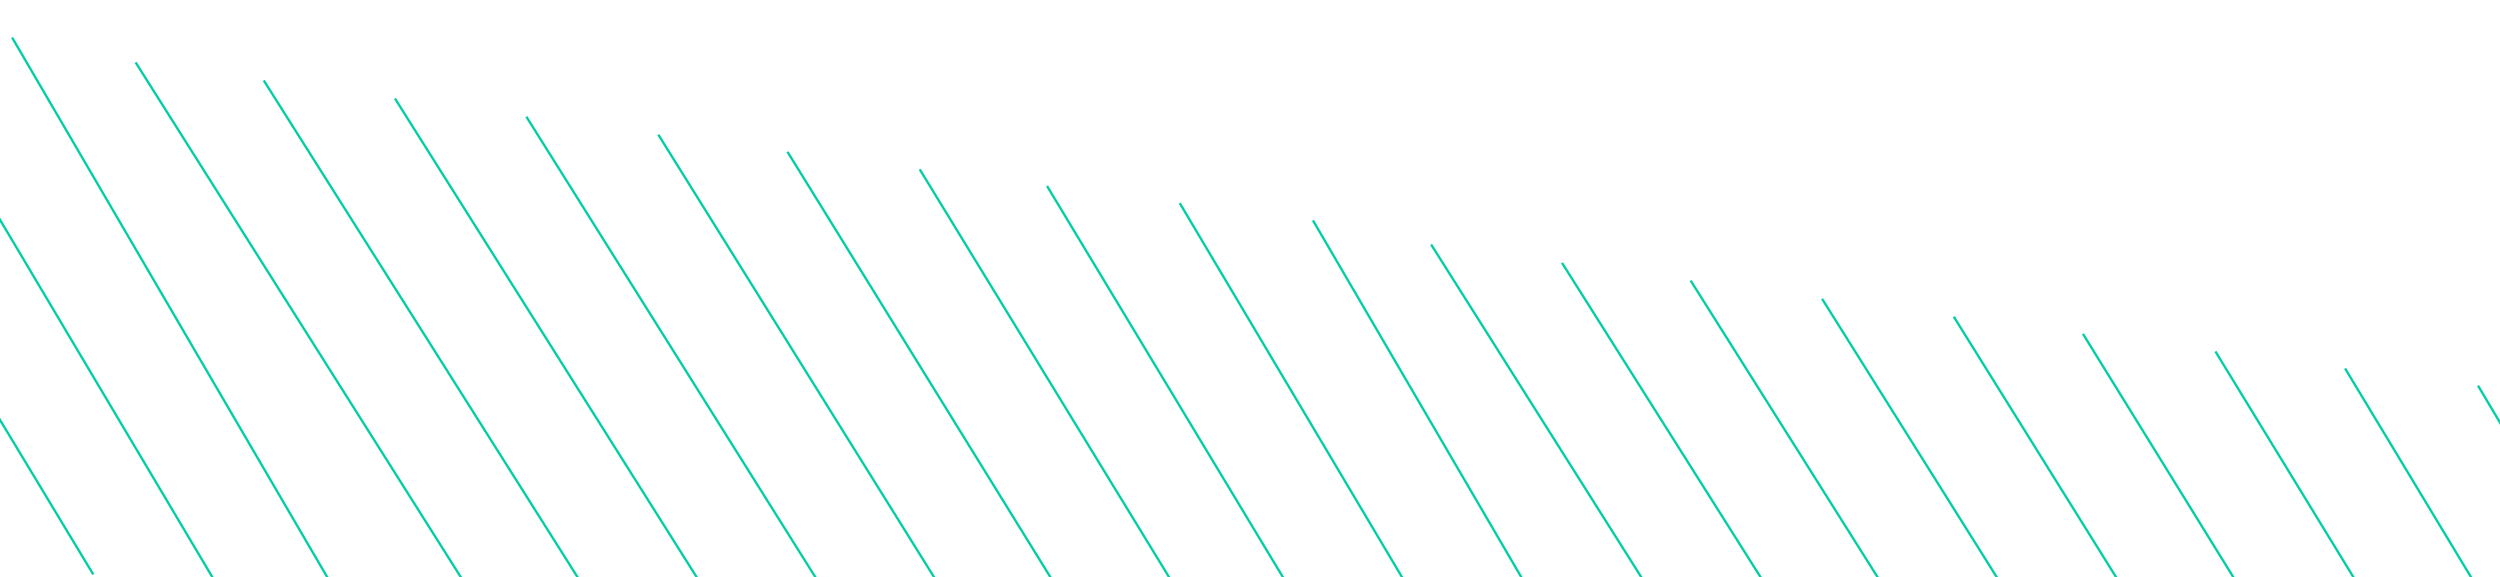 <?xml version="1.0" encoding="utf-8"?>
<!-- Generator: Adobe Illustrator 19.2.1, SVG Export Plug-In . SVG Version: 6.00 Build 0)  -->
<svg version="1.1" id="Layer_1" xmlns="http://www.w3.org/2000/svg" xmlns:xlink="http://www.w3.org/1999/xlink" x="0px" y="0px"
	 viewBox="0 0 1061 245" style="enable-background:new 0 0 1061 245;" xml:space="preserve">
<style type="text/css">
	.st0{filter:url(#filter-2);}
	.st1{fill:none;stroke:#01CEA2;stroke-linecap:square;}
	.st2{filter:url(#filter-4);}
	.st3{filter:url(#filter-6);}
	.st4{filter:url(#filter-8);}
	.st5{filter:url(#filter-10);}
	.st6{filter:url(#filter-12);}
	.st7{filter:url(#filter-14);}
	.st8{filter:url(#filter-16);}
	.st9{filter:url(#filter-18);}
	.st10{filter:url(#filter-20);}
	.st11{filter:url(#filter-22);}
	.st12{filter:url(#filter-24);}
	.st13{filter:url(#filter-26);}
	.st14{filter:url(#filter-28);}
	.st15{filter:url(#filter-30);}
	.st16{filter:url(#filter-32);}
	.st17{filter:url(#filter-34);}
	.st18{filter:url(#filter-36);}
	.st19{filter:url(#filter-38);}
	.st20{filter:url(#filter-40);}
	.st21{filter:url(#filter-42);}
	.st22{filter:url(#filter-44);}
	.st23{filter:url(#filter-46);}
</style>
<filter  filterUnits="objectBoundingBox" height="128.0%" id="filter-8" width="133.3%" x="-16.7%" y="-14.0%">
	<feMorphology  in="SourceAlpha" operator="dilate" radius="0.5" result="shadowSpreadOuter1"></feMorphology>
	<feOffset  dx="0" dy="0" in="shadowSpreadOuter1" result="shadowOffsetOuter1"></feOffset>
	<feMorphology  in="SourceAlpha" operator="erode" radius="1" result="shadowInner"></feMorphology>
	<feOffset  dx="0" dy="0" in="shadowInner" result="shadowInner"></feOffset>
	<feComposite  in="shadowOffsetOuter1" in2="shadowInner" operator="out" result="shadowOffsetOuter1"></feComposite>
	<feGaussianBlur  in="shadowOffsetOuter1" result="shadowBlurOuter1" stdDeviation="10"></feGaussianBlur>
	
		<feColorMatrix  in="shadowBlurOuter1" type="matrix" values="0 0 0 0 0.243   0 0 0 0 0.694   0 0 0 0 0.953  0 0 0 1 0">
		</feColorMatrix>
</filter>
<filter  filterUnits="objectBoundingBox" height="128.0%" id="filter-6" width="133.3%" x="-16.7%" y="-14.0%">
	<feMorphology  in="SourceAlpha" operator="dilate" radius="0.5" result="shadowSpreadOuter1"></feMorphology>
	<feOffset  dx="0" dy="0" in="shadowSpreadOuter1" result="shadowOffsetOuter1"></feOffset>
	<feMorphology  in="SourceAlpha" operator="erode" radius="1" result="shadowInner"></feMorphology>
	<feOffset  dx="0" dy="0" in="shadowInner" result="shadowInner"></feOffset>
	<feComposite  in="shadowOffsetOuter1" in2="shadowInner" operator="out" result="shadowOffsetOuter1"></feComposite>
	<feGaussianBlur  in="shadowOffsetOuter1" result="shadowBlurOuter1" stdDeviation="10"></feGaussianBlur>
	
		<feColorMatrix  in="shadowBlurOuter1" type="matrix" values="0 0 0 0 0.243   0 0 0 0 0.694   0 0 0 0 0.953  0 0 0 1 0">
		</feColorMatrix>
</filter>
<filter  filterUnits="objectBoundingBox" height="128.0%" id="filter-46" width="133.3%" x="-16.7%" y="-14.0%">
	<feMorphology  in="SourceAlpha" operator="dilate" radius="0.5" result="shadowSpreadOuter1"></feMorphology>
	<feOffset  dx="0" dy="0" in="shadowSpreadOuter1" result="shadowOffsetOuter1"></feOffset>
	<feMorphology  in="SourceAlpha" operator="erode" radius="1" result="shadowInner"></feMorphology>
	<feOffset  dx="0" dy="0" in="shadowInner" result="shadowInner"></feOffset>
	<feComposite  in="shadowOffsetOuter1" in2="shadowInner" operator="out" result="shadowOffsetOuter1"></feComposite>
	<feGaussianBlur  in="shadowOffsetOuter1" result="shadowBlurOuter1" stdDeviation="10"></feGaussianBlur>
	
		<feColorMatrix  in="shadowBlurOuter1" type="matrix" values="0 0 0 0 0.243   0 0 0 0 0.694   0 0 0 0 0.953  0 0 0 1 0">
		</feColorMatrix>
</filter>
<filter  filterUnits="objectBoundingBox" height="128.0%" id="filter-44" width="133.3%" x="-16.7%" y="-14.0%">
	<feMorphology  in="SourceAlpha" operator="dilate" radius="0.5" result="shadowSpreadOuter1"></feMorphology>
	<feOffset  dx="0" dy="0" in="shadowSpreadOuter1" result="shadowOffsetOuter1"></feOffset>
	<feMorphology  in="SourceAlpha" operator="erode" radius="1" result="shadowInner"></feMorphology>
	<feOffset  dx="0" dy="0" in="shadowInner" result="shadowInner"></feOffset>
	<feComposite  in="shadowOffsetOuter1" in2="shadowInner" operator="out" result="shadowOffsetOuter1"></feComposite>
	<feGaussianBlur  in="shadowOffsetOuter1" result="shadowBlurOuter1" stdDeviation="10"></feGaussianBlur>
	
		<feColorMatrix  in="shadowBlurOuter1" type="matrix" values="0 0 0 0 0.243   0 0 0 0 0.694   0 0 0 0 0.953  0 0 0 1 0">
		</feColorMatrix>
</filter>
<filter  filterUnits="objectBoundingBox" height="128.0%" id="filter-42" width="133.3%" x="-16.7%" y="-14.0%">
	<feMorphology  in="SourceAlpha" operator="dilate" radius="0.5" result="shadowSpreadOuter1"></feMorphology>
	<feOffset  dx="0" dy="0" in="shadowSpreadOuter1" result="shadowOffsetOuter1"></feOffset>
	<feMorphology  in="SourceAlpha" operator="erode" radius="1" result="shadowInner"></feMorphology>
	<feOffset  dx="0" dy="0" in="shadowInner" result="shadowInner"></feOffset>
	<feComposite  in="shadowOffsetOuter1" in2="shadowInner" operator="out" result="shadowOffsetOuter1"></feComposite>
	<feGaussianBlur  in="shadowOffsetOuter1" result="shadowBlurOuter1" stdDeviation="10"></feGaussianBlur>
	
		<feColorMatrix  in="shadowBlurOuter1" type="matrix" values="0 0 0 0 0.243   0 0 0 0 0.694   0 0 0 0 0.953  0 0 0 1 0">
		</feColorMatrix>
</filter>
<filter  filterUnits="objectBoundingBox" height="128.0%" id="filter-40" width="133.3%" x="-16.7%" y="-14.0%">
	<feMorphology  in="SourceAlpha" operator="dilate" radius="0.5" result="shadowSpreadOuter1"></feMorphology>
	<feOffset  dx="0" dy="0" in="shadowSpreadOuter1" result="shadowOffsetOuter1"></feOffset>
	<feMorphology  in="SourceAlpha" operator="erode" radius="1" result="shadowInner"></feMorphology>
	<feOffset  dx="0" dy="0" in="shadowInner" result="shadowInner"></feOffset>
	<feComposite  in="shadowOffsetOuter1" in2="shadowInner" operator="out" result="shadowOffsetOuter1"></feComposite>
	<feGaussianBlur  in="shadowOffsetOuter1" result="shadowBlurOuter1" stdDeviation="10"></feGaussianBlur>
	
		<feColorMatrix  in="shadowBlurOuter1" type="matrix" values="0 0 0 0 0.243   0 0 0 0 0.694   0 0 0 0 0.953  0 0 0 1 0">
		</feColorMatrix>
</filter>
<filter  filterUnits="objectBoundingBox" height="128.0%" id="filter-4" width="133.3%" x="-16.7%" y="-14.0%">
	<feMorphology  in="SourceAlpha" operator="dilate" radius="0.5" result="shadowSpreadOuter1"></feMorphology>
	<feOffset  dx="0" dy="0" in="shadowSpreadOuter1" result="shadowOffsetOuter1"></feOffset>
	<feMorphology  in="SourceAlpha" operator="erode" radius="1" result="shadowInner"></feMorphology>
	<feOffset  dx="0" dy="0" in="shadowInner" result="shadowInner"></feOffset>
	<feComposite  in="shadowOffsetOuter1" in2="shadowInner" operator="out" result="shadowOffsetOuter1"></feComposite>
	<feGaussianBlur  in="shadowOffsetOuter1" result="shadowBlurOuter1" stdDeviation="10"></feGaussianBlur>
	
		<feColorMatrix  in="shadowBlurOuter1" type="matrix" values="0 0 0 0 0.243   0 0 0 0 0.694   0 0 0 0 0.953  0 0 0 1 0">
		</feColorMatrix>
</filter>
<filter  filterUnits="objectBoundingBox" height="128.0%" id="filter-38" width="133.3%" x="-16.7%" y="-14.0%">
	<feMorphology  in="SourceAlpha" operator="dilate" radius="0.5" result="shadowSpreadOuter1"></feMorphology>
	<feOffset  dx="0" dy="0" in="shadowSpreadOuter1" result="shadowOffsetOuter1"></feOffset>
	<feMorphology  in="SourceAlpha" operator="erode" radius="1" result="shadowInner"></feMorphology>
	<feOffset  dx="0" dy="0" in="shadowInner" result="shadowInner"></feOffset>
	<feComposite  in="shadowOffsetOuter1" in2="shadowInner" operator="out" result="shadowOffsetOuter1"></feComposite>
	<feGaussianBlur  in="shadowOffsetOuter1" result="shadowBlurOuter1" stdDeviation="10"></feGaussianBlur>
	
		<feColorMatrix  in="shadowBlurOuter1" type="matrix" values="0 0 0 0 0.243   0 0 0 0 0.694   0 0 0 0 0.953  0 0 0 1 0">
		</feColorMatrix>
</filter>
<filter  filterUnits="objectBoundingBox" height="128.0%" id="filter-36" width="133.3%" x="-16.7%" y="-14.0%">
	<feMorphology  in="SourceAlpha" operator="dilate" radius="0.5" result="shadowSpreadOuter1"></feMorphology>
	<feOffset  dx="0" dy="0" in="shadowSpreadOuter1" result="shadowOffsetOuter1"></feOffset>
	<feMorphology  in="SourceAlpha" operator="erode" radius="1" result="shadowInner"></feMorphology>
	<feOffset  dx="0" dy="0" in="shadowInner" result="shadowInner"></feOffset>
	<feComposite  in="shadowOffsetOuter1" in2="shadowInner" operator="out" result="shadowOffsetOuter1"></feComposite>
	<feGaussianBlur  in="shadowOffsetOuter1" result="shadowBlurOuter1" stdDeviation="10"></feGaussianBlur>
	
		<feColorMatrix  in="shadowBlurOuter1" type="matrix" values="0 0 0 0 0.243   0 0 0 0 0.694   0 0 0 0 0.953  0 0 0 1 0">
		</feColorMatrix>
</filter>
<filter  filterUnits="objectBoundingBox" height="128.0%" id="filter-34" width="133.3%" x="-16.7%" y="-14.0%">
	<feMorphology  in="SourceAlpha" operator="dilate" radius="0.5" result="shadowSpreadOuter1"></feMorphology>
	<feOffset  dx="0" dy="0" in="shadowSpreadOuter1" result="shadowOffsetOuter1"></feOffset>
	<feMorphology  in="SourceAlpha" operator="erode" radius="1" result="shadowInner"></feMorphology>
	<feOffset  dx="0" dy="0" in="shadowInner" result="shadowInner"></feOffset>
	<feComposite  in="shadowOffsetOuter1" in2="shadowInner" operator="out" result="shadowOffsetOuter1"></feComposite>
	<feGaussianBlur  in="shadowOffsetOuter1" result="shadowBlurOuter1" stdDeviation="10"></feGaussianBlur>
	
		<feColorMatrix  in="shadowBlurOuter1" type="matrix" values="0 0 0 0 0.243   0 0 0 0 0.694   0 0 0 0 0.953  0 0 0 1 0">
		</feColorMatrix>
</filter>
<filter  filterUnits="objectBoundingBox" height="128.0%" id="filter-32" width="133.3%" x="-16.7%" y="-14.0%">
	<feMorphology  in="SourceAlpha" operator="dilate" radius="0.5" result="shadowSpreadOuter1"></feMorphology>
	<feOffset  dx="0" dy="0" in="shadowSpreadOuter1" result="shadowOffsetOuter1"></feOffset>
	<feMorphology  in="SourceAlpha" operator="erode" radius="1" result="shadowInner"></feMorphology>
	<feOffset  dx="0" dy="0" in="shadowInner" result="shadowInner"></feOffset>
	<feComposite  in="shadowOffsetOuter1" in2="shadowInner" operator="out" result="shadowOffsetOuter1"></feComposite>
	<feGaussianBlur  in="shadowOffsetOuter1" result="shadowBlurOuter1" stdDeviation="10"></feGaussianBlur>
	
		<feColorMatrix  in="shadowBlurOuter1" type="matrix" values="0 0 0 0 0.243   0 0 0 0 0.694   0 0 0 0 0.953  0 0 0 1 0">
		</feColorMatrix>
</filter>
<filter  filterUnits="objectBoundingBox" height="128.0%" id="filter-30" width="133.3%" x="-16.7%" y="-14.0%">
	<feMorphology  in="SourceAlpha" operator="dilate" radius="0.5" result="shadowSpreadOuter1"></feMorphology>
	<feOffset  dx="0" dy="0" in="shadowSpreadOuter1" result="shadowOffsetOuter1"></feOffset>
	<feMorphology  in="SourceAlpha" operator="erode" radius="1" result="shadowInner"></feMorphology>
	<feOffset  dx="0" dy="0" in="shadowInner" result="shadowInner"></feOffset>
	<feComposite  in="shadowOffsetOuter1" in2="shadowInner" operator="out" result="shadowOffsetOuter1"></feComposite>
	<feGaussianBlur  in="shadowOffsetOuter1" result="shadowBlurOuter1" stdDeviation="10"></feGaussianBlur>
	
		<feColorMatrix  in="shadowBlurOuter1" type="matrix" values="0 0 0 0 0.243   0 0 0 0 0.694   0 0 0 0 0.953  0 0 0 1 0">
		</feColorMatrix>
</filter>
<filter  filterUnits="objectBoundingBox" height="128.0%" id="filter-28" width="133.3%" x="-16.7%" y="-14.0%">
	<feMorphology  in="SourceAlpha" operator="dilate" radius="0.5" result="shadowSpreadOuter1"></feMorphology>
	<feOffset  dx="0" dy="0" in="shadowSpreadOuter1" result="shadowOffsetOuter1"></feOffset>
	<feMorphology  in="SourceAlpha" operator="erode" radius="1" result="shadowInner"></feMorphology>
	<feOffset  dx="0" dy="0" in="shadowInner" result="shadowInner"></feOffset>
	<feComposite  in="shadowOffsetOuter1" in2="shadowInner" operator="out" result="shadowOffsetOuter1"></feComposite>
	<feGaussianBlur  in="shadowOffsetOuter1" result="shadowBlurOuter1" stdDeviation="10"></feGaussianBlur>
	
		<feColorMatrix  in="shadowBlurOuter1" type="matrix" values="0 0 0 0 0.243   0 0 0 0 0.694   0 0 0 0 0.953  0 0 0 1 0">
		</feColorMatrix>
</filter>
<filter  filterUnits="objectBoundingBox" height="128.0%" id="filter-26" width="133.3%" x="-16.7%" y="-14.0%">
	<feMorphology  in="SourceAlpha" operator="dilate" radius="0.5" result="shadowSpreadOuter1"></feMorphology>
	<feOffset  dx="0" dy="0" in="shadowSpreadOuter1" result="shadowOffsetOuter1"></feOffset>
	<feMorphology  in="SourceAlpha" operator="erode" radius="1" result="shadowInner"></feMorphology>
	<feOffset  dx="0" dy="0" in="shadowInner" result="shadowInner"></feOffset>
	<feComposite  in="shadowOffsetOuter1" in2="shadowInner" operator="out" result="shadowOffsetOuter1"></feComposite>
	<feGaussianBlur  in="shadowOffsetOuter1" result="shadowBlurOuter1" stdDeviation="10"></feGaussianBlur>
	
		<feColorMatrix  in="shadowBlurOuter1" type="matrix" values="0 0 0 0 0.243   0 0 0 0 0.694   0 0 0 0 0.953  0 0 0 1 0">
		</feColorMatrix>
</filter>
<filter  filterUnits="objectBoundingBox" height="128.0%" id="filter-24" width="133.3%" x="-16.7%" y="-14.0%">
	<feMorphology  in="SourceAlpha" operator="dilate" radius="0.5" result="shadowSpreadOuter1"></feMorphology>
	<feOffset  dx="0" dy="0" in="shadowSpreadOuter1" result="shadowOffsetOuter1"></feOffset>
	<feMorphology  in="SourceAlpha" operator="erode" radius="1" result="shadowInner"></feMorphology>
	<feOffset  dx="0" dy="0" in="shadowInner" result="shadowInner"></feOffset>
	<feComposite  in="shadowOffsetOuter1" in2="shadowInner" operator="out" result="shadowOffsetOuter1"></feComposite>
	<feGaussianBlur  in="shadowOffsetOuter1" result="shadowBlurOuter1" stdDeviation="10"></feGaussianBlur>
	
		<feColorMatrix  in="shadowBlurOuter1" type="matrix" values="0 0 0 0 0.243   0 0 0 0 0.694   0 0 0 0 0.953  0 0 0 1 0">
		</feColorMatrix>
</filter>
<filter  filterUnits="objectBoundingBox" height="128.0%" id="filter-22" width="133.3%" x="-16.7%" y="-14.0%">
	<feMorphology  in="SourceAlpha" operator="dilate" radius="0.5" result="shadowSpreadOuter1"></feMorphology>
	<feOffset  dx="0" dy="0" in="shadowSpreadOuter1" result="shadowOffsetOuter1"></feOffset>
	<feMorphology  in="SourceAlpha" operator="erode" radius="1" result="shadowInner"></feMorphology>
	<feOffset  dx="0" dy="0" in="shadowInner" result="shadowInner"></feOffset>
	<feComposite  in="shadowOffsetOuter1" in2="shadowInner" operator="out" result="shadowOffsetOuter1"></feComposite>
	<feGaussianBlur  in="shadowOffsetOuter1" result="shadowBlurOuter1" stdDeviation="10"></feGaussianBlur>
	
		<feColorMatrix  in="shadowBlurOuter1" type="matrix" values="0 0 0 0 0.243   0 0 0 0 0.694   0 0 0 0 0.953  0 0 0 1 0">
		</feColorMatrix>
</filter>
<filter  filterUnits="objectBoundingBox" height="128.0%" id="filter-20" width="133.3%" x="-16.7%" y="-14.0%">
	<feMorphology  in="SourceAlpha" operator="dilate" radius="0.5" result="shadowSpreadOuter1"></feMorphology>
	<feOffset  dx="0" dy="0" in="shadowSpreadOuter1" result="shadowOffsetOuter1"></feOffset>
	<feMorphology  in="SourceAlpha" operator="erode" radius="1" result="shadowInner"></feMorphology>
	<feOffset  dx="0" dy="0" in="shadowInner" result="shadowInner"></feOffset>
	<feComposite  in="shadowOffsetOuter1" in2="shadowInner" operator="out" result="shadowOffsetOuter1"></feComposite>
	<feGaussianBlur  in="shadowOffsetOuter1" result="shadowBlurOuter1" stdDeviation="10"></feGaussianBlur>
	
		<feColorMatrix  in="shadowBlurOuter1" type="matrix" values="0 0 0 0 0.243   0 0 0 0 0.694   0 0 0 0 0.953  0 0 0 1 0">
		</feColorMatrix>
</filter>
<filter  filterUnits="objectBoundingBox" height="128.0%" id="filter-2" width="133.3%" x="-16.7%" y="-14.0%">
	<feMorphology  in="SourceAlpha" operator="dilate" radius="0.5" result="shadowSpreadOuter1"></feMorphology>
	<feOffset  dx="0" dy="0" in="shadowSpreadOuter1" result="shadowOffsetOuter1"></feOffset>
	<feMorphology  in="SourceAlpha" operator="erode" radius="1" result="shadowInner"></feMorphology>
	<feOffset  dx="0" dy="0" in="shadowInner" result="shadowInner"></feOffset>
	<feComposite  in="shadowOffsetOuter1" in2="shadowInner" operator="out" result="shadowOffsetOuter1"></feComposite>
	<feGaussianBlur  in="shadowOffsetOuter1" result="shadowBlurOuter1" stdDeviation="10"></feGaussianBlur>
	
		<feColorMatrix  in="shadowBlurOuter1" type="matrix" values="0 0 0 0 0.243   0 0 0 0 0.694   0 0 0 0 0.953  0 0 0 1 0">
		</feColorMatrix>
</filter>
<filter  filterUnits="objectBoundingBox" height="128.0%" id="filter-18" width="133.3%" x="-16.7%" y="-14.0%">
	<feMorphology  in="SourceAlpha" operator="dilate" radius="0.5" result="shadowSpreadOuter1"></feMorphology>
	<feOffset  dx="0" dy="0" in="shadowSpreadOuter1" result="shadowOffsetOuter1"></feOffset>
	<feMorphology  in="SourceAlpha" operator="erode" radius="1" result="shadowInner"></feMorphology>
	<feOffset  dx="0" dy="0" in="shadowInner" result="shadowInner"></feOffset>
	<feComposite  in="shadowOffsetOuter1" in2="shadowInner" operator="out" result="shadowOffsetOuter1"></feComposite>
	<feGaussianBlur  in="shadowOffsetOuter1" result="shadowBlurOuter1" stdDeviation="10"></feGaussianBlur>
	
		<feColorMatrix  in="shadowBlurOuter1" type="matrix" values="0 0 0 0 0.243   0 0 0 0 0.694   0 0 0 0 0.953  0 0 0 1 0">
		</feColorMatrix>
</filter>
<filter  filterUnits="objectBoundingBox" height="128.0%" id="filter-16" width="133.3%" x="-16.7%" y="-14.0%">
	<feMorphology  in="SourceAlpha" operator="dilate" radius="0.5" result="shadowSpreadOuter1"></feMorphology>
	<feOffset  dx="0" dy="0" in="shadowSpreadOuter1" result="shadowOffsetOuter1"></feOffset>
	<feMorphology  in="SourceAlpha" operator="erode" radius="1" result="shadowInner"></feMorphology>
	<feOffset  dx="0" dy="0" in="shadowInner" result="shadowInner"></feOffset>
	<feComposite  in="shadowOffsetOuter1" in2="shadowInner" operator="out" result="shadowOffsetOuter1"></feComposite>
	<feGaussianBlur  in="shadowOffsetOuter1" result="shadowBlurOuter1" stdDeviation="10"></feGaussianBlur>
	
		<feColorMatrix  in="shadowBlurOuter1" type="matrix" values="0 0 0 0 0.243   0 0 0 0 0.694   0 0 0 0 0.953  0 0 0 1 0">
		</feColorMatrix>
</filter>
<filter  filterUnits="objectBoundingBox" height="128.0%" id="filter-14" width="133.3%" x="-16.7%" y="-14.0%">
	<feMorphology  in="SourceAlpha" operator="dilate" radius="0.5" result="shadowSpreadOuter1"></feMorphology>
	<feOffset  dx="0" dy="0" in="shadowSpreadOuter1" result="shadowOffsetOuter1"></feOffset>
	<feMorphology  in="SourceAlpha" operator="erode" radius="1" result="shadowInner"></feMorphology>
	<feOffset  dx="0" dy="0" in="shadowInner" result="shadowInner"></feOffset>
	<feComposite  in="shadowOffsetOuter1" in2="shadowInner" operator="out" result="shadowOffsetOuter1"></feComposite>
	<feGaussianBlur  in="shadowOffsetOuter1" result="shadowBlurOuter1" stdDeviation="10"></feGaussianBlur>
	
		<feColorMatrix  in="shadowBlurOuter1" type="matrix" values="0 0 0 0 0.243   0 0 0 0 0.694   0 0 0 0 0.953  0 0 0 1 0">
		</feColorMatrix>
</filter>
<filter  filterUnits="objectBoundingBox" height="128.0%" id="filter-12" width="133.3%" x="-16.7%" y="-14.0%">
	<feMorphology  in="SourceAlpha" operator="dilate" radius="0.5" result="shadowSpreadOuter1"></feMorphology>
	<feOffset  dx="0" dy="0" in="shadowSpreadOuter1" result="shadowOffsetOuter1"></feOffset>
	<feMorphology  in="SourceAlpha" operator="erode" radius="1" result="shadowInner"></feMorphology>
	<feOffset  dx="0" dy="0" in="shadowInner" result="shadowInner"></feOffset>
	<feComposite  in="shadowOffsetOuter1" in2="shadowInner" operator="out" result="shadowOffsetOuter1"></feComposite>
	<feGaussianBlur  in="shadowOffsetOuter1" result="shadowBlurOuter1" stdDeviation="10"></feGaussianBlur>
	
		<feColorMatrix  in="shadowBlurOuter1" type="matrix" values="0 0 0 0 0.243   0 0 0 0 0.694   0 0 0 0 0.953  0 0 0 1 0">
		</feColorMatrix>
</filter>
<filter  filterUnits="objectBoundingBox" height="128.0%" id="filter-10" width="133.3%" x="-16.7%" y="-14.0%">
	<feMorphology  in="SourceAlpha" operator="dilate" radius="0.5" result="shadowSpreadOuter1"></feMorphology>
	<feOffset  dx="0" dy="0" in="shadowSpreadOuter1" result="shadowOffsetOuter1"></feOffset>
	<feMorphology  in="SourceAlpha" operator="erode" radius="1" result="shadowInner"></feMorphology>
	<feOffset  dx="0" dy="0" in="shadowInner" result="shadowInner"></feOffset>
	<feComposite  in="shadowOffsetOuter1" in2="shadowInner" operator="out" result="shadowOffsetOuter1"></feComposite>
	<feGaussianBlur  in="shadowOffsetOuter1" result="shadowBlurOuter1" stdDeviation="10"></feGaussianBlur>
	
		<feColorMatrix  in="shadowBlurOuter1" type="matrix" values="0 0 0 0 0.243   0 0 0 0 0.694   0 0 0 0 0.953  0 0 0 1 0">
		</feColorMatrix>
</filter>
<title>lines-blue</title>
<desc>Created with Sketch.</desc>
<g id="Monitoring" transform="translate(0, -4777)">
	<g id="optimize" transform="translate(0, 3746)">
		<g id="Group-4">
			
				<g id="line-green" transform="translate(520, 1228.5) rotate(8) translate(-520, -1228.5) translate(-353, 1117)">
				
					<g id="duplicate_10_original_Line_48059085-Copy-2_1_" transform="translate(1150.516, 111.368) rotate(1.997) translate(-1150.516, -111.368) ">
					<g class="st0">
						<path id="path-1_1_" d="M892.1,12.7l182.3,215.1"/>
					</g>
					<g>
						<path id="path-1_2_" class="st1" d="M892.1,12.7l182.3,215.1"/>
					</g>
				</g>
				
					<g id="duplicate_10_original_Line_48059085-Copy-3_1_" transform="translate(593.002, 111.368) rotate(1.997) translate(-593.002, -111.368) ">
					<g class="st2">
						<path id="path-3_1_" d="M334.6,12.7l182.3,215.1"/>
					</g>
					<g>
						<path id="path-3_2_" class="st1" d="M334.6,12.7l182.3,215.1"/>
					</g>
				</g>
				
					<g id="duplicate_9_original_Line_48059085-Copy-2_1_" transform="translate(1094.422, 111.368) rotate(1.56) translate(-1094.422, -111.368) ">
					<g class="st3">
						<path id="path-5_1_" d="M835.9,11.4l182.3,215.1"/>
					</g>
					<g>
						<path id="path-5_2_" class="st1" d="M835.9,11.4l182.3,215.1"/>
					</g>
				</g>
				
					<g id="duplicate_9_original_Line_48059085-Copy" transform="translate(1650.791, 111.368) rotate(1.56) translate(-1650.791, -111.368) ">
					<g class="st4">
						<path id="path-7_1_" d="M1392.3,11.4l182.3,215.1"/>
					</g>
					<g>
						<path id="path-7_2_" class="st1" d="M1392.3,11.4l182.3,215.1"/>
					</g>
				</g>
				
					<g id="duplicate_9_original_Line_48059085-Copy-3_1_" transform="translate(538.052, 111.368) rotate(1.56) translate(-538.052, -111.368) ">
					<g class="st5">
						<path id="path-9_1_" d="M279.6,11.4l182.3,215.1"/>
					</g>
					<g>
						<path id="path-9_2_" class="st1" d="M279.6,11.4l182.3,215.1"/>
					</g>
				</g>
				
					<g id="duplicate_8_original_Line_48059085-Copy-2_1_" transform="translate(1038.327, 111.368) rotate(1.174) translate(-1038.327, -111.368) ">
					<g class="st6">
						<path id="path-11_1_" d="M779.8,10.3L962,225.4"/>
					</g>
					<g>
						<path id="path-11_2_" class="st1" d="M779.8,10.3L962,225.4"/>
					</g>
				</g>
				
					<g id="duplicate_8_original_Line_48059085-Copy" transform="translate(1594.696, 111.368) rotate(1.174) translate(-1594.696, -111.368) ">
					<g class="st7">
						<path id="path-13_1_" d="M1336.1,10.3l182.3,215.1"/>
					</g>
					<g>
						<path id="path-13_2_" class="st1" d="M1336.1,10.3l182.3,215.1"/>
					</g>
				</g>
				
					<g id="duplicate_8_original_Line_48059085-Copy-3_1_" transform="translate(481.958, 111.368) rotate(1.174) translate(-481.958, -111.368) ">
					<g class="st8">
						<path id="path-15_1_" d="M223.4,10.3l182.3,215.1"/>
					</g>
					<g>
						<path id="path-15_2_" class="st1" d="M223.4,10.3l182.3,215.1"/>
					</g>
				</g>
				
					<g id="duplicate_7_original_Line_48059085-Copy-2_1_" transform="translate(984.522, 111.368) rotate(0.841) translate(-984.522, -111.368) ">
					<g class="st9">
						<path id="path-17_1_" d="M725.9,9.3l182.3,215.1"/>
					</g>
					<g>
						<path id="path-17_2_" class="st1" d="M725.9,9.3l182.3,215.1"/>
					</g>
				</g>
				
					<g id="duplicate_7_original_Line_48059085-Copy" transform="translate(1539.746, 111.368) rotate(0.841) translate(-1539.746, -111.368) ">
					<g class="st10">
						<path id="path-19_1_" d="M1281.2,9.3l182.3,215.1"/>
					</g>
					<g>
						<path id="path-19_2_" class="st1" d="M1281.2,9.3l182.3,215.1"/>
					</g>
				</g>
				
					<g id="duplicate_7_original_Line_48059085-Copy-3_1_" transform="translate(425.863, 111.368) rotate(0.841) translate(-425.863, -111.368) ">
					<g class="st11">
						<path id="path-21_1_" d="M167.3,9.3l182.3,215.1"/>
					</g>
					<g>
						<path id="path-21_2_" class="st1" d="M167.3,9.3l182.3,215.1"/>
					</g>
				</g>
				
					<g id="duplicate_6_original_Line_48059085-Copy-2_1_" transform="translate(928.427, 111.368) rotate(0.562) translate(-928.427, -111.368) ">
					<g class="st12">
						<path id="path-23_1_" d="M669.8,8.5l182.3,215.1"/>
					</g>
					<g>
						<path id="path-23_2_" class="st1" d="M669.8,8.5l182.3,215.1"/>
					</g>
				</g>
				
					<g id="duplicate_6_original_Line_48059085-Copy_1_" transform="translate(1483.651, 111.368) rotate(0.562) translate(-1483.651, -111.368) ">
					<g class="st13">
						<path id="path-25_1_" d="M1225,8.5l182.3,215.1"/>
					</g>
					<g>
						<path id="path-25_2_" class="st1" d="M1225,8.5l182.3,215.1"/>
					</g>
				</g>
				
					<g id="duplicate_6_original_Line_48059085-Copy-3_1_" transform="translate(369.768, 111.368) rotate(0.562) translate(-369.768, -111.368) ">
					<g class="st14">
						<path id="path-27_1_" d="M111.2,8.5l182.3,215.1"/>
					</g>
					<g>
						<path id="path-27_2_" class="st1" d="M111.2,8.5l182.3,215.1"/>
					</g>
				</g>
				
					<g id="duplicate_5_original_Line_48059085-Copy-2_1_" transform="translate(873.477, 111.368) rotate(0.338) translate(-873.477, -111.368) ">
					<g class="st15">
						<path id="path-29_1_" d="M614.9,7.9L797.1,223"/>
					</g>
					<g>
						<path id="path-29_2_" class="st1" d="M614.9,7.9L797.1,223"/>
					</g>
				</g>
				
					<g id="duplicate_5_original_Line_48059085-Copy_1_" transform="translate(1428.701, 111.368) rotate(0.338) translate(-1428.701, -111.368) ">
					<g class="st16">
						<path id="path-31_1_" d="M1170.1,7.9L1352.3,223"/>
					</g>
					<g>
						<path id="path-31_2_" class="st1" d="M1170.1,7.9L1352.3,223"/>
					</g>
				</g>
				
					<g id="duplicate_5_original_Line_48059085-Copy-3_1_" transform="translate(314.818, 111.368) rotate(0.338) translate(-314.818, -111.368) ">
					<g class="st17">
						<path id="path-33_1_" d="M56.2,7.9L238.5,223"/>
					</g>
					<g>
						<path id="path-33_2_" class="st1" d="M56.2,7.9L238.5,223"/>
					</g>
				</g>
				
					<g id="duplicate_4_original_Line_48059085-Copy-2_1_" transform="translate(817.382, 111.368) rotate(0.169) translate(-817.382, -111.368) ">
					<g class="st18">
						<path id="path-35_1_" d="M558.7,7.4L741,222.5"/>
					</g>
					<g>
						<path id="path-35_2_" class="st1" d="M558.7,7.4L741,222.5"/>
					</g>
				</g>
				
					<g id="duplicate_4_original_Line_48059085-Copy_1_" transform="translate(1372.606, 111.368) rotate(0.169) translate(-1372.606, -111.368) ">
					<g class="st19">
						<path id="path-37_1_" d="M1114,7.4l182.3,215.1"/>
					</g>
					<g>
						<path id="path-37_2_" class="st1" d="M1114,7.4l182.3,215.1"/>
					</g>
				</g>
				
					<g id="duplicate_4_original_Line_48059085-Copy-3_1_" transform="translate(258.723, 111.368) rotate(0.169) translate(-258.723, -111.368) ">
					<g class="st20">
						<path id="path-39_1_" d="M0.1,7.4l182.3,215.1"/>
					</g>
					<g>
						<path id="path-39_2_" class="st1" d="M0.1,7.4l182.3,215.1"/>
					</g>
				</g>
				
					<g id="duplicate_3_original_Line_48059085-Copy-2_1_" transform="translate(761.287, 111.368) rotate(0.057) translate(-761.287, -111.368) ">
					<g class="st21">
						<path id="path-41_1_" d="M502.6,7l182.3,215.1"/>
					</g>
					<g>
						<path id="path-41_2_" class="st1" d="M502.6,7l182.3,215.1"/>
					</g>
				</g>
				
					<g id="duplicate_3_original_Line_48059085-Copy_1_" transform="translate(1316.511, 111.368) rotate(0.057) translate(-1316.511, -111.368) ">
					<g class="st22">
						<path id="path-43_1_" d="M1057.9,7l182.3,215.1"/>
					</g>
					<g>
						<path id="path-43_2_" class="st1" d="M1057.9,7l182.3,215.1"/>
					</g>
				</g>
				<g id="duplicate_2_original_Line_48059085-Copy-2_1_">
					<g class="st23">
						<path id="path-45_1_" d="M446.5,6.9L628.8,222"/>
					</g>
					<g>
						<path id="path-45_2_" class="st1" d="M446.5,6.9L628.8,222"/>
					</g>
				</g>
				<g id="duplicate_2_original_Line_48059085-Copy_1_">
					<g>
						<path id="path-47_11_" d="M1002.9,6.9L1185.2,222"/>
					</g>
					<g>
						<path id="path-47_1_" class="st1" d="M1002.9,6.9L1185.2,222"/>
					</g>
				</g>
				<g id="duplicate_1_original_Line_48059085-Copy-2_1_">
					<g>
						<path id="path-49_11_" d="M391.6,6.9L573.9,222"/>
					</g>
					<g>
						<path id="path-49_1_" class="st1" d="M391.6,6.9L573.9,222"/>
					</g>
				</g>
				<g id="duplicate_1_original_Line_48059085-Copy_1_">
					<g>
						<path id="path-51_11_" d="M946.8,6.9L1129.1,222"/>
					</g>
					<g>
						<path id="path-51_1_" class="st1" d="M946.8,6.9L1129.1,222"/>
					</g>
				</g>
			</g>
		</g>
	</g>
</g>
</svg>
